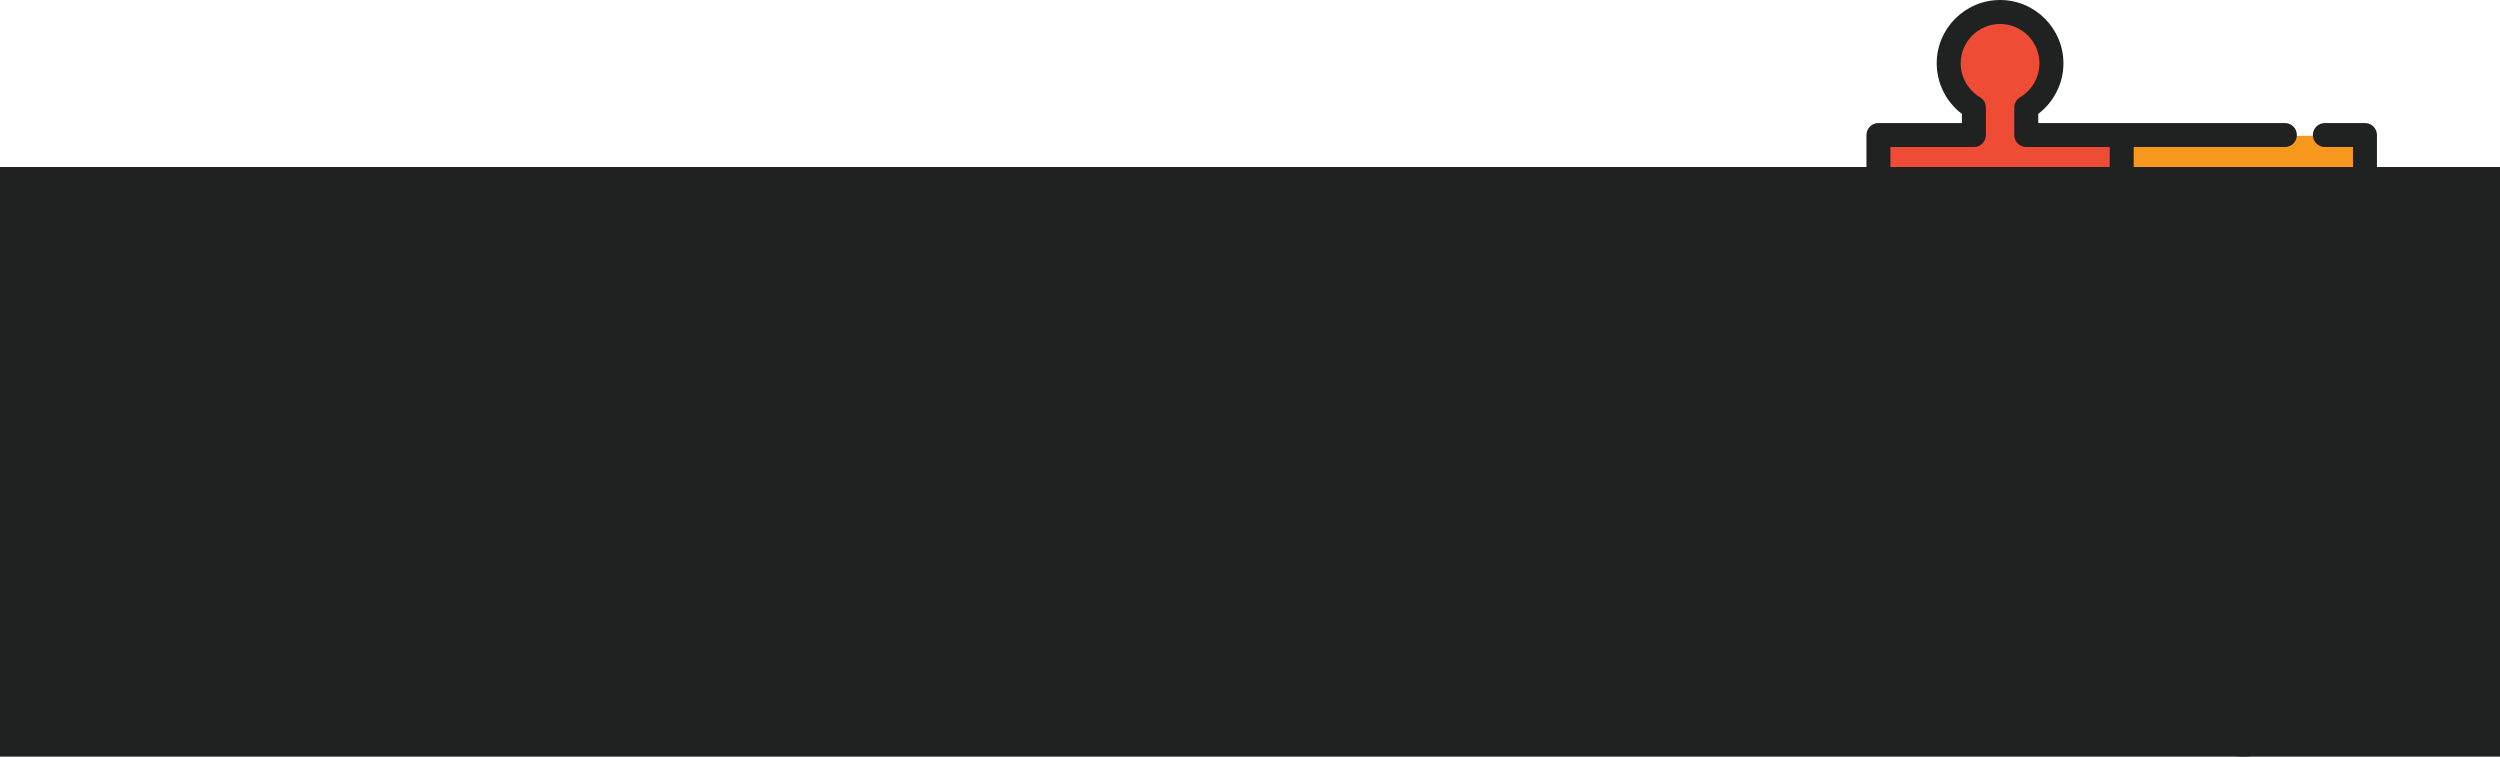 <?xml version="1.0" encoding="UTF-8" standalone="no"?>
<!-- Generator: Adobe Illustrator 19.0.0, SVG Export Plug-In . SVG Version: 6.00 Build 0)  -->

<svg
   xmlns:dc="http://purl.org/dc/elements/1.1/"
   xmlns:cc="http://creativecommons.org/ns#"
   xmlns:rdf="http://www.w3.org/1999/02/22-rdf-syntax-ns#"
   xmlns:svg="http://www.w3.org/2000/svg"
   xmlns="http://www.w3.org/2000/svg"
   xmlns:sodipodi="http://sodipodi.sourceforge.net/DTD/sodipodi-0.dtd"
   xmlns:inkscape="http://www.inkscape.org/namespaces/inkscape"
   version="1.1"
   id="Layer_1"
   x="0px"
   y="0px"
   viewBox="0 0 1691.795 512.001"
   xml:space="preserve"
   sodipodi:docname="puzzle.svg"
   inkscape:version="0.92.4 5da689c313, 2019-01-14"
   width="1691.795"
   height="512.001"><defs
   id="defs1055">
	
	
	
	
	
	

	
	
	
	
	

	
	
	
	
	
	

	
	

	
	
	
	
	















</defs><sodipodi:namedview
   pagecolor="#ffffff"
   bordercolor="#666666"
   borderopacity="1"
   objecttolerance="10"
   gridtolerance="10"
   guidetolerance="10"
   inkscape:pageopacity="0"
   inkscape:pageshadow="2"
   inkscape:window-width="1920"
   inkscape:window-height="1052"
   id="namedview1053"
   showgrid="false"
   inkscape:zoom="0.42285076"
   inkscape:cx="745.27569"
   inkscape:cy="376.13966"
   inkscape:window-x="1920"
   inkscape:window-y="294"
   inkscape:window-maximized="1"
   inkscape:current-layer="Layer_1"
   fit-margin-top="0"
   fit-margin-left="0"
   fit-margin-right="0"
   fit-margin-bottom="0" />
<path
   style="fill:#fcd638"
   d="m 1535.823,414.671 h 58.642 V 261.949 h -52.695 v 9.415 l 0.857,0.649 c 10.138,7.682 16.191,19.829 16.191,32.493 0,22.449 -18.264,40.712 -40.713,40.712 -22.45,0 -40.715,-18.263 -40.715,-40.712 0,-12.663 6.053,-24.81 16.191,-32.493 l 0.857,-0.649 v -9.415 h -52.694 v 58.644 c 0,3.281 -2.669,5.949 -5.949,5.949 h -18.594 c -2.09,0 -4.049,-1.115 -5.115,-2.912 -5.178,-8.72 -14.679,-14.136 -24.794,-14.136 -15.888,0 -28.816,12.927 -28.816,28.817 0,15.889 12.927,28.817 28.816,28.817 10.116,0 19.616,-5.418 24.793,-14.138 1.067,-1.797 3.028,-2.912 5.115,-2.912 h 18.594 c 3.281,0 5.949,2.67 5.949,5.949 v 58.646 h 58.644 c 3.281,0 5.949,2.67 5.949,5.949 v 18.593 c 0,2.089 -1.115,4.049 -2.911,5.115 -8.719,5.175 -14.134,14.676 -14.134,24.794 0,15.888 12.925,28.815 28.814,28.815 15.889,0 28.816,-12.925 28.816,-28.815 0,-10.115 -5.417,-19.615 -14.136,-24.795 -1.796,-1.067 -2.911,-3.027 -2.911,-5.115 v -18.593 c 0,-3.28 2.67,-5.95 5.949,-5.95 z"
   id="path956"
   inkscape:connector-curvature="0" />

<path
   style="fill:#6598cb"
   d="m 1387.291,300.299 c 11.818,0 23.157,5.653 30.332,15.12 l 1.461,1.928 h 13.464 v -58.102 h -61.35 c -1.789,0 -3.245,-1.456 -3.245,-3.245 v -18.593 c 0,-1.14 0.609,-2.209 1.589,-2.79 9.535,-5.663 15.459,-16.055 15.459,-27.12 0,-17.38 -14.139,-31.52 -31.52,-31.52 -17.379,0 -31.519,14.139 -31.519,31.52 0,11.064 5.925,21.456 15.464,27.122 0.978,0.58 1.586,1.647 1.586,2.788 V 256 c 0,1.789 -1.456,3.245 -3.245,3.245 h -61.347 v 61.35 c 0,1.789 -1.456,3.245 -3.245,3.245 h -18.594 c -1.14,0 -2.209,-0.609 -2.791,-1.589 -5.66,-9.535 -16.052,-15.459 -27.118,-15.459 -17.38,0 -31.52,14.139 -31.52,31.52 0,17.38 14.139,31.52 31.52,31.52 11.065,0 21.456,-5.926 27.121,-15.464 0.58,-0.978 1.647,-1.586 2.788,-1.586 h 18.593 c 1.789,0 3.245,1.456 3.245,3.245 v 65.677 h 158.131 v -62.432 h -13.463 l -1.46,1.928 c -7.176,9.469 -18.516,15.122 -30.335,15.122 -20.959,0 -38.011,-17.052 -38.011,-38.012 10e-4,-20.96 17.051,-38.011 38.01,-38.011 z"
   id="path970"
   inkscape:connector-curvature="0" />

<path
   inkscape:connector-curvature="0"
   id="path986"
   d="m 1484.298,144.872 c -10.117,0 -19.618,5.417 -24.796,14.138 -1.065,1.795 -3.026,2.91 -5.114,2.91 h -18.593 c -3.28,0 -5.949,-2.669 -5.949,-5.949 V 97.329 h -58.644 c -3.281,0 -5.949,-2.67 -5.949,-5.949 V 72.788 c 0,-2.089 1.115,-4.049 2.912,-5.115 8.719,-5.176 14.134,-14.677 14.134,-24.794 10e-4,-15.889 -12.924,-28.816 -28.814,-28.816 -15.888,0 -28.815,12.927 -28.815,28.815 0,10.115 5.417,19.615 14.136,24.795 1.796,1.067 2.911,3.027 2.911,5.115 V 91.38 c 0,3.28 -2.669,5.949 -5.949,5.949 h -58.644 v 152.72 h 52.696 v -9.413 l -0.857,-0.649 c -10.14,-7.685 -16.193,-19.831 -16.193,-32.49 0,-22.45 18.264,-40.715 40.714,-40.715 22.45,0 40.715,18.265 40.715,40.715 0,12.659 -6.053,24.806 -16.191,32.489 l -0.857,0.649 v 9.414 h 52.696 v -58.644 c 0,-3.28 2.67,-5.949 5.949,-5.949 h 18.593 c 2.089,0 4.049,1.116 5.115,2.913 5.176,8.719 14.677,14.134 24.795,14.134 15.888,0 28.814,-12.927 28.814,-28.816 -10e-4,-15.888 -12.927,-28.815 -28.815,-28.815 z"
   style="fill:#ef4c35" /><path
   inkscape:connector-curvature="0"
   id="path988"
   d="m 1496.197,144.872 c -10.117,0 -19.618,5.417 -24.796,14.138 -1.065,1.795 -3.026,2.91 -5.114,2.91 h -18.593 c -3.28,0 -5.949,-2.669 -5.949,-5.949 V 97.329 h -58.644 c -3.281,0 -5.949,-2.67 -5.949,-5.949 V 72.788 c 0,-2.089 1.115,-4.049 2.912,-5.115 8.719,-5.176 14.134,-14.677 14.134,-24.794 10e-4,-15.889 -12.924,-28.816 -28.814,-28.816 -15.888,0 -28.815,12.927 -28.815,28.815 0,10.115 5.417,19.615 14.136,24.795 1.796,1.067 2.911,3.027 2.911,5.115 V 91.38 c 0,3.28 -2.669,5.949 -5.949,5.949 h -58.643 v 152.72 h 52.696 v -9.413 l -0.857,-0.649 c -10.14,-7.685 -16.193,-19.831 -16.193,-32.49 0,-22.45 18.264,-40.715 40.714,-40.715 22.45,0 40.715,18.265 40.715,40.715 0,12.659 -6.053,24.806 -16.191,32.489 l -0.857,0.649 v 9.414 h 52.696 v -58.644 c 0,-3.28 2.67,-5.949 5.949,-5.949 h 18.593 c 2.089,0 4.049,1.116 5.115,2.913 5.176,8.719 14.677,14.134 24.795,14.134 15.888,0 28.814,-12.927 28.814,-28.816 -0,-15.888 -12.928,-28.815 -28.816,-28.815 z"
   style="fill:#ef4c35" />

<path
   style="fill:#f7971d"
   d="m 1648.918,144.872 c -10.116,0 -19.618,5.417 -24.797,14.137 -1.067,1.796 -3.027,2.911 -5.115,2.911 h -18.59 c -3.28,0 -5.949,-2.669 -5.949,-5.949 V 91.92 h -152.723 v 58.102 h 9.414 l 0.649,-0.857 c 7.685,-10.139 19.83,-16.192 32.491,-16.192 22.449,0 40.713,18.265 40.713,40.715 0,22.45 -18.264,40.715 -40.713,40.715 -12.661,0 -24.809,-6.053 -32.492,-16.191 l -0.649,-0.857 h -9.413 v 52.695 h 58.644 c 3.28,0 5.949,2.669 5.949,5.949 v 18.595 c 0,2.089 -1.116,4.049 -2.913,5.117 -8.719,5.176 -14.134,14.677 -14.134,24.796 0,15.886 12.927,28.813 28.816,28.813 15.888,0 28.814,-12.925 28.814,-28.813 0,-10.12 -5.416,-19.621 -14.135,-24.796 -1.797,-1.065 -2.912,-3.027 -2.912,-5.117 v -18.595 c 0,-3.281 2.67,-5.949 5.949,-5.949 h 58.644 v -58.644 c 0,-3.28 2.67,-5.949 5.949,-5.949 h 18.59 c 2.089,0 4.049,1.115 5.117,2.911 5.176,8.72 14.677,14.136 24.796,14.136 15.888,0 28.815,-12.927 28.815,-28.816 -10e-4,-15.889 -12.927,-28.816 -28.815,-28.816 z"
   id="path1004"
   inkscape:connector-curvature="0" />

<path
   style="fill:#202121"
   d="m 1648.918,130.81 c -13.45,0 -26.167,6.43 -34.216,17.049 h -6.174 v -56.48 c 0,-4.482 -3.631,-8.113 -8.113,-8.113 h -27.149 c -4.482,0 -8.113,3.631 -8.113,8.113 0,4.482 3.631,8.113 8.113,8.113 h 19.036 v 56.48 c 0,4.482 3.631,8.113 8.113,8.113 h 18.592 c 2.862,0 5.513,-1.509 6.975,-3.97 4.792,-8.067 13.581,-13.079 22.937,-13.079 14.695,0 26.651,11.956 26.651,26.652 0,14.696 -11.956,26.652 -26.651,26.652 -9.358,0 -18.147,-5.011 -22.936,-13.077 -1.462,-2.461 -4.114,-3.971 -6.976,-3.971 h -18.592 c -4.482,0 -8.113,3.631 -8.113,8.113 v 56.481 h -56.481 c -4.482,0 -8.113,3.631 -8.113,8.113 v 18.594 c 0,2.863 1.51,5.516 3.972,6.976 8.065,4.788 13.076,13.577 13.076,22.936 0,14.694 -11.955,26.649 -26.65,26.649 -14.696,0 -26.652,-11.955 -26.652,-26.649 0,-9.359 5.01,-18.147 13.076,-22.936 2.462,-1.462 3.972,-4.113 3.972,-6.976 v -18.594 c 0,-4.482 -3.631,-8.113 -8.113,-8.113 h -56.481 v -48.368 h 6.174 c 8.046,10.617 20.763,17.048 34.216,17.048 23.641,0 42.876,-19.235 42.876,-42.878 0,-23.643 -19.234,-42.878 -42.876,-42.878 -13.451,0 -26.167,6.43 -34.215,17.049 h -6.176 V 99.492 h 102.312 c 4.482,0 8.113,-3.631 8.113,-8.113 0,-4.482 -3.631,-8.113 -8.113,-8.113 h -110.424 -56.481 v -6.174 c 10.617,-8.046 17.047,-20.762 17.047,-34.215 0,-23.642 -19.234,-42.877 -42.878,-42.877 -23.644,0 -42.877,19.235 -42.877,42.877 0,13.45 6.429,26.165 17.048,34.214 v 6.176 h -56.479 v 0 0 c -4.482,0 -8.113,3.631 -8.113,8.113 V 256 312.482 h -6.176 c -8.046,-10.617 -20.76,-17.048 -34.214,-17.048 -23.643,0 -42.878,19.235 -42.878,42.877 0,23.642 19.235,42.878 42.878,42.878 13.45,0 26.165,-6.43 34.214,-17.05 h 6.176 v 56.481 0 0 c 0,4.482 3.631,8.113 8.113,8.113 h 28.769 c 4.482,0 8.113,-3.631 8.113,-8.113 0,-4.482 -3.631,-8.113 -8.113,-8.113 h -20.657 v -56.481 c 0,-4.482 -3.631,-8.113 -8.113,-8.113 h -18.593 c -2.862,0 -5.515,1.509 -6.975,3.971 -4.791,8.067 -13.579,13.079 -22.934,13.079 -14.696,0 -26.652,-11.956 -26.652,-26.652 0,-14.696 11.956,-26.652 26.652,-26.652 9.358,0 18.145,5.01 22.932,13.076 1.461,2.462 4.113,3.972 6.976,3.972 h 18.593 c 4.482,0 8.113,-3.631 8.113,-8.113 v -56.481 h 56.482 c 4.482,0 8.113,-3.631 8.113,-8.113 v -18.593 c 0,-2.862 -1.509,-5.515 -3.971,-6.975 -8.067,-4.792 -13.079,-13.58 -13.079,-22.935 0,-14.696 11.956,-26.652 26.651,-26.652 14.696,0 26.652,11.956 26.652,26.652 0,9.356 -5.011,18.144 -13.077,22.935 -2.462,1.461 -3.971,4.113 -3.971,6.975 V 256 c 0,4.482 3.631,8.113 8.113,8.113 h 56.482 v 48.368 h -6.178 c -8.047,-10.618 -20.762,-17.049 -34.213,-17.049 -23.642,0 -42.878,19.235 -42.878,42.879 0,23.644 19.235,42.879 42.878,42.879 13.451,0 26.166,-6.431 34.214,-17.051 h 6.177 v 48.37 h -102.491 c -4.482,0 -8.113,3.631 -8.113,8.113 0,4.482 3.631,8.113 8.113,8.113 h 110.605 56.481 v 6.174 c -10.616,8.046 -17.046,20.762 -17.046,34.215 0,23.642 19.234,42.877 42.876,42.877 23.642,0 42.878,-19.234 42.878,-42.877 0,-13.45 -6.429,-26.165 -17.048,-34.214 v -6.176 h 56.479 c 4.482,0 8.113,-3.631 8.113,-8.113 v -55.044 -10.269 -99.309 -56.481 h 6.173 c 8.047,10.617 20.765,17.048 34.217,17.048 23.642,0 42.877,-19.235 42.877,-42.878 0,-23.643 -19.235,-42.878 -42.877,-42.878 z m -269.605,110.901 c 10.617,-8.047 17.048,-20.764 17.048,-34.214 0,-23.642 -19.235,-42.878 -42.878,-42.878 -23.643,0 -42.877,19.235 -42.877,42.878 0,13.45 6.43,26.166 17.05,34.215 v 6.174 h -48.369 V 99.492 h 56.48 c 4.482,0 8.113,-3.631 8.113,-8.113 V 72.788 c 0,-2.862 -1.509,-5.514 -3.97,-6.975 -8.066,-4.792 -13.078,-13.58 -13.078,-22.935 0,-14.696 11.955,-26.652 26.651,-26.652 14.695,0 26.651,11.956 26.651,26.651 0,9.358 -5.011,18.145 -13.076,22.934 -2.461,1.462 -3.971,4.114 -3.971,6.976 V 91.38 c 0,4.482 3.631,8.113 8.113,8.113 h 56.481 v 56.48 c 0,4.482 3.631,8.113 8.113,8.113 h 18.593 c 2.862,0 5.515,-1.509 6.975,-3.97 4.791,-8.067 13.58,-13.079 22.936,-13.079 14.695,0 26.65,11.956 26.65,26.652 0,14.696 -11.955,26.652 -26.65,26.652 -9.358,0 -18.146,-5.011 -22.935,-13.076 -1.462,-2.462 -4.113,-3.972 -6.976,-3.972 h -18.593 c -4.482,0 -8.113,3.631 -8.113,8.113 v 56.481 h -48.369 v -6.176 z m 156.51,170.797 c -4.482,0 -8.113,3.631 -8.113,8.113 v 18.593 c 0,2.862 1.509,5.514 3.97,6.975 8.066,4.792 13.078,13.58 13.078,22.935 0,14.695 -11.956,26.651 -26.652,26.651 -14.695,0 -26.65,-11.956 -26.65,-26.651 0,-9.358 5.009,-18.146 13.075,-22.934 2.461,-1.462 3.971,-4.114 3.971,-6.976 v -18.593 c 0,-4.482 -3.631,-8.113 -8.113,-8.113 h -56.481 v -56.483 c 0,-4.482 -3.631,-8.113 -8.113,-8.113 h -18.594 c -2.862,0 -5.515,1.51 -6.976,3.971 -4.79,8.069 -13.577,13.08 -22.932,13.08 -14.696,0 -26.652,-11.957 -26.652,-26.654 0,-14.696 11.956,-26.654 26.652,-26.654 9.355,0 18.143,5.012 22.934,13.078 1.461,2.462 4.113,3.971 6.975,3.971 h 18.594 c 4.482,0 8.113,-3.631 8.113,-8.113 v -56.48 h 48.368 v 6.177 c -10.617,8.046 -17.048,20.764 -17.048,34.217 0,23.641 19.235,42.875 42.878,42.875 23.641,0 42.876,-19.233 42.876,-42.875 0,-13.454 -6.43,-26.171 -17.048,-34.217 v -6.177 h 48.368 v 91.198 10.269 46.93 h -56.479 v 0 z"
   id="path1020"
   inkscape:connector-curvature="0" />















<flowRoot
   xml:space="preserve"
   id="flowRoot817"
   style="font-style:normal;font-weight:normal;font-size:40px;line-height:1.25;font-family:sans-serif;letter-spacing:0px;word-spacing:0px;fill:#202121;fill-opacity:1;stroke:#202121;stroke-width:0.778;stroke-miterlimit:4;stroke-dasharray:none;stroke-opacity:1"
   transform="matrix(6.184,0,0,6.184,3973.909,-82)"><flowRegion
     id="flowRegion819"
     style="fill:#202121;fill-opacity:1;stroke:#202121;stroke-width:0.778;stroke-miterlimit:4;stroke-dasharray:none;stroke-opacity:1"><rect
       id="rect821"
       width="383.114"
       height="248.315"
       x="-643.253"
       y="31.926"
       style="fill:#202121;fill-opacity:1;stroke:#202121;stroke-width:0.778;stroke-miterlimit:4;stroke-dasharray:none;stroke-opacity:1" /></flowRegion><flowPara
     id="flowPara823"
     style="font-style:normal;font-variant:normal;font-weight:normal;font-stretch:normal;font-family:oneday;-inkscape-font-specification:oneday;fill:#202121;fill-opacity:1;stroke:#202121;stroke-width:0.778;stroke-miterlimit:4;stroke-dasharray:none;stroke-opacity:1">DODDLE60</flowPara></flowRoot></svg>